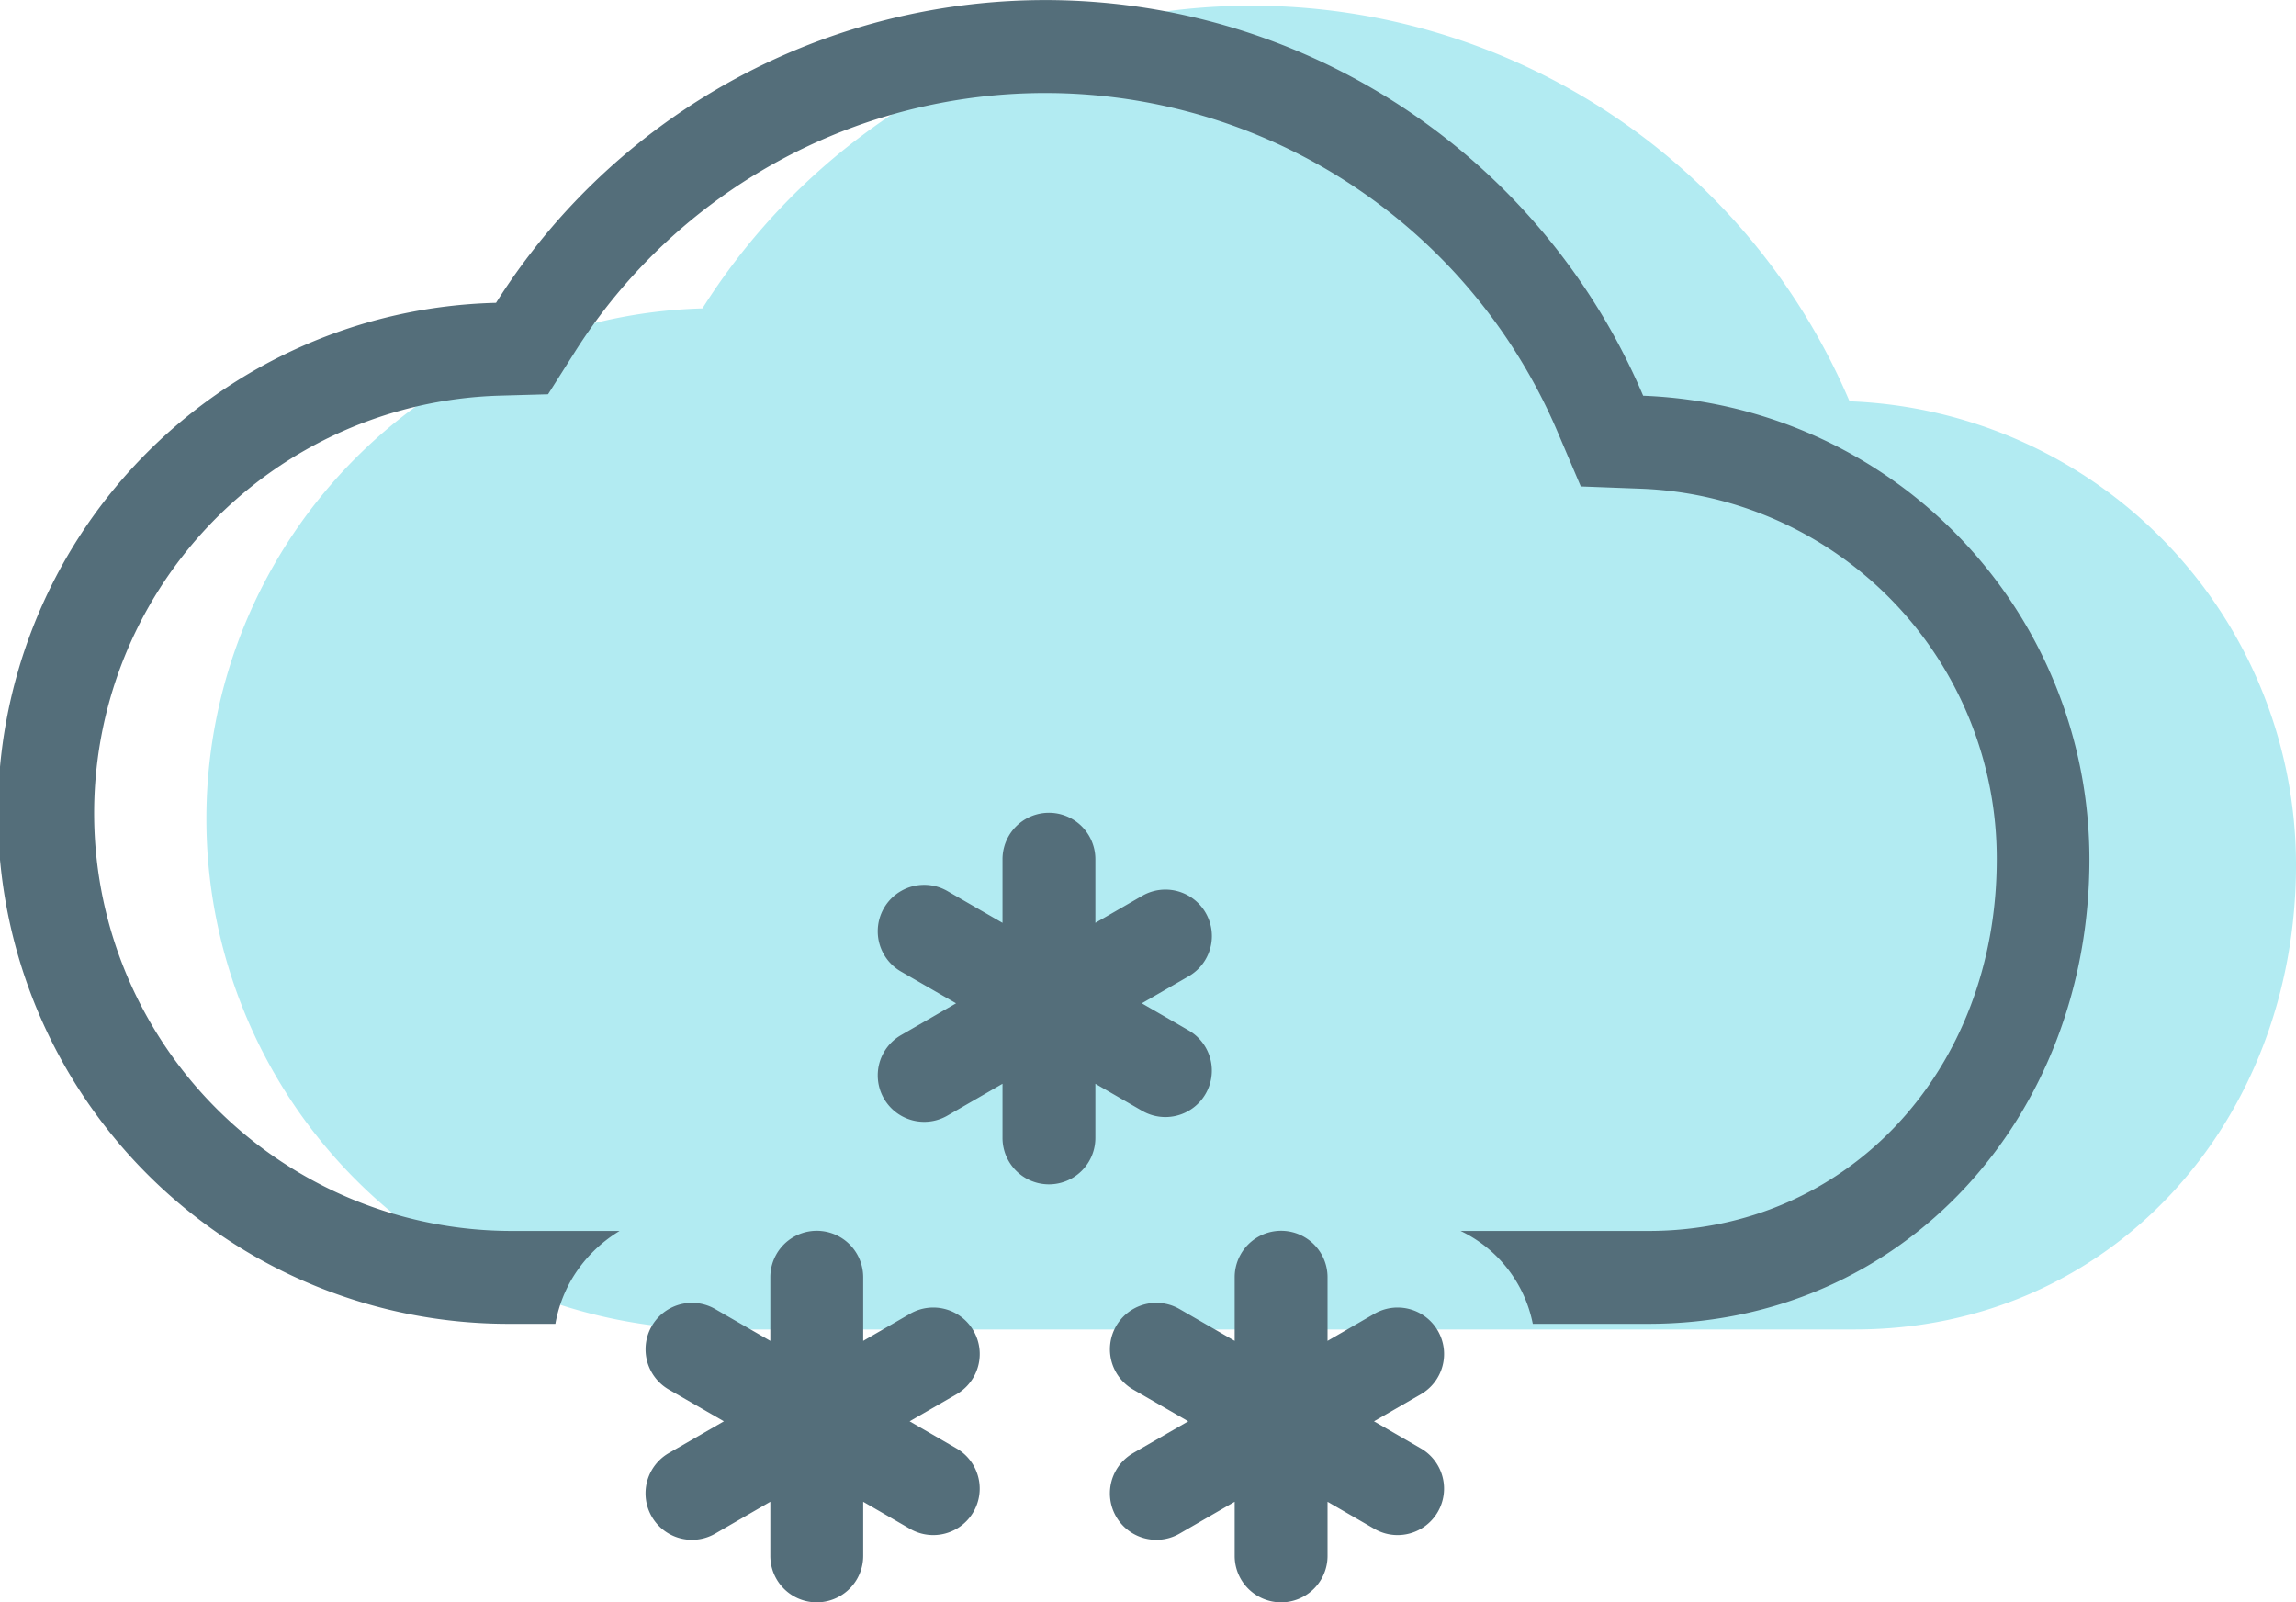 <svg xmlns="http://www.w3.org/2000/svg" width="44.5" height="31.05" viewBox="0 0 44.5 31.05"><g transform="translate(-555.021 -164.143)"><path d="M590.868,171.919a12.592,12.592,0,0,0-22.233-1.8,9.895,9.895,0,0,0,.286,19.786h22.05c4.971,0,8.55-4.03,8.55-9A8.993,8.993,0,0,0,590.868,171.919Z" fill="#b2ebf2"/><path d="M573.889,189.931a.9.9,0,0,0-1.23-.33l-.908.525v-1.233a.9.9,0,1,0-1.8,0v1.233l-1.068-.616a.9.9,0,0,0-.9,1.559l1.068.616-1.068.616a.9.9,0,0,0,.9,1.56l1.068-.617v1.049a.9.9,0,1,0,1.8,0v-1.049l.908.525a.9.9,0,1,0,.9-1.559l-.908-.525.908-.524A.9.9,0,0,0,573.889,189.931Zm3.72-4.142a.9.9,0,0,0,.45-1.679l-.908-.525.908-.524a.9.9,0,1,0-.9-1.559l-.908.524v-1.233a.9.9,0,1,0-1.8,0v1.233l-1.068-.616a.9.9,0,0,0-.9,1.559l1.068.616-1.068.617a.9.9,0,0,0,.9,1.559l1.068-.617v1.049a.9.9,0,1,0,1.8,0v-1.049l.908.525A.9.9,0,0,0,577.609,185.789Zm5.28,4.142a.9.9,0,0,0-1.23-.33l-.908.525v-1.233a.9.9,0,1,0-1.8,0v1.233l-1.068-.616a.9.9,0,0,0-.9,1.559l1.068.616-1.068.616a.9.9,0,0,0,.9,1.56l1.068-.617v1.049a.9.9,0,1,0,1.8,0v-1.049l.908.525a.9.9,0,1,0,.9-1.559l-.908-.525.908-.524A.9.9,0,0,0,582.889,189.931Zm3.979-18.12a12.591,12.591,0,0,0-22.233-1.8,9.894,9.894,0,0,0,.286,19.785h.864a2.646,2.646,0,0,1,.31-.853,2.693,2.693,0,0,1,.935-.947h-2.109a8.095,8.095,0,0,1-.234-16.186l.956-.027.512-.808a10.791,10.791,0,0,1,19.057,1.544l.447,1.05,1.14.043a7.17,7.17,0,0,1,6.922,7.184c0,4.1-2.9,7.2-6.75,7.2h-3.642a2.544,2.544,0,0,1,1.4,1.8h2.238c4.971,0,8.55-4.029,8.55-9A8.992,8.992,0,0,0,586.868,171.811Z" fill="#546e7a"/></g></svg>